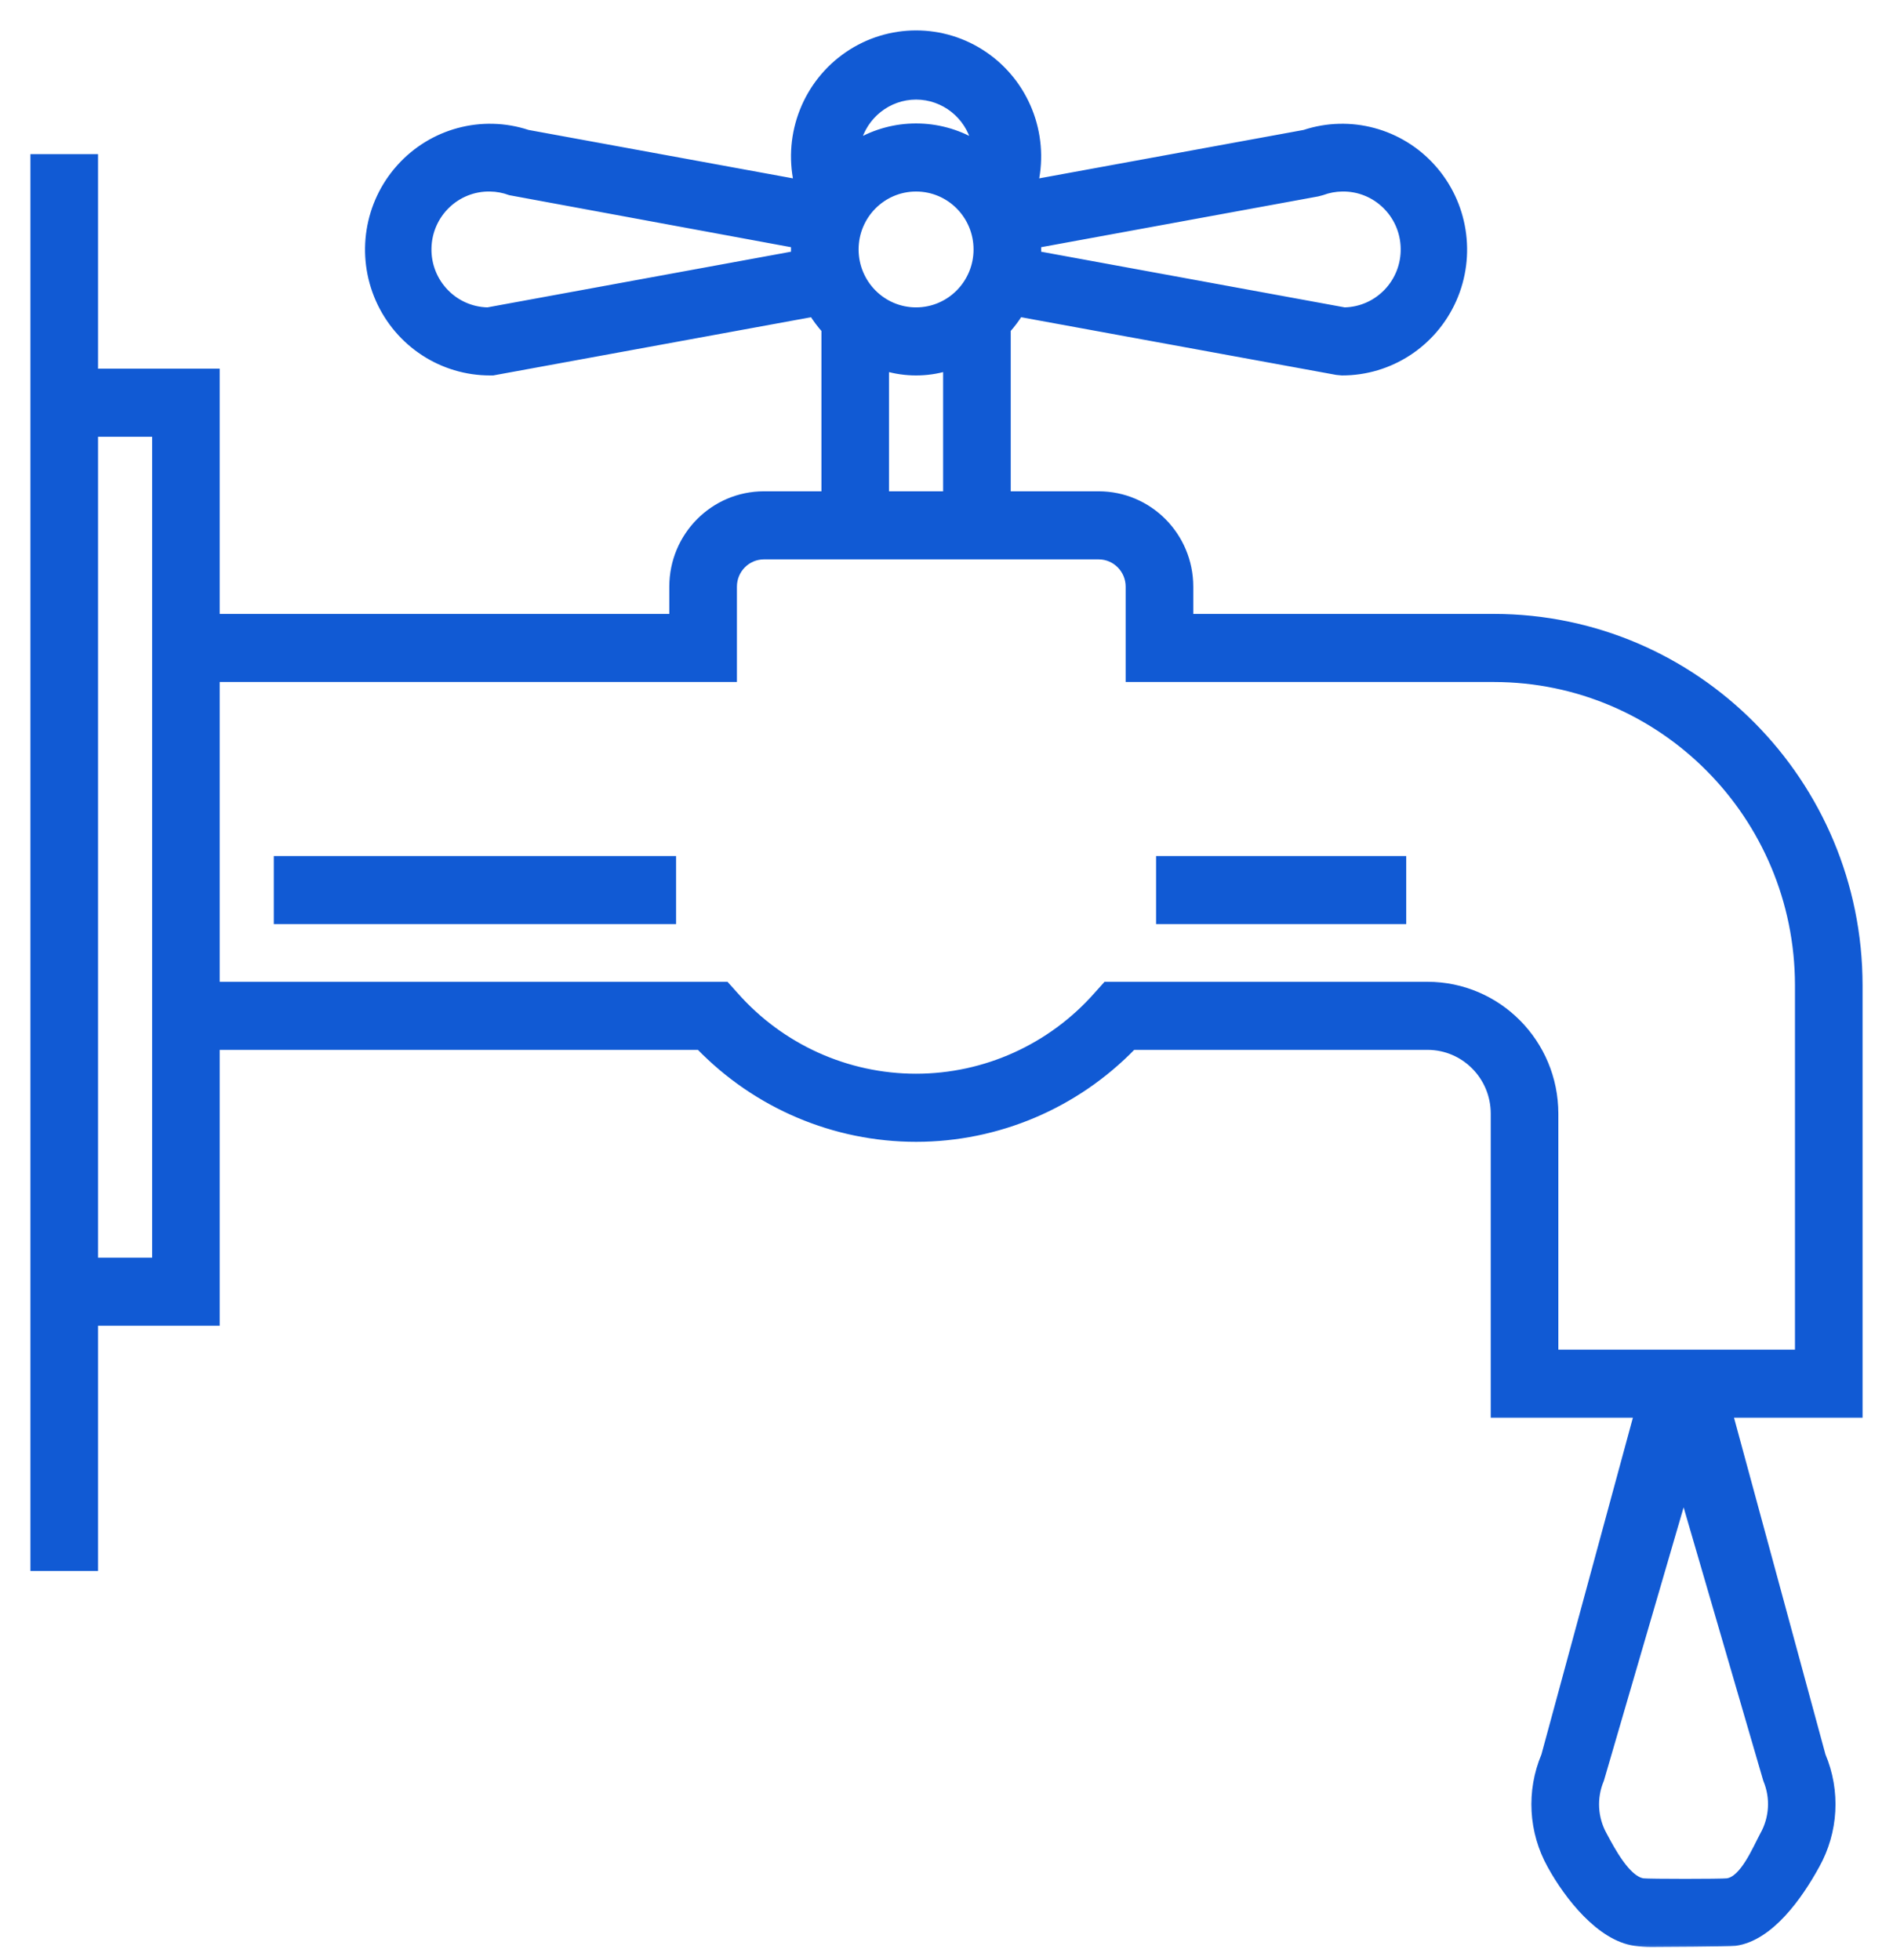 <svg width="56" height="58" viewBox="0 0 56 58" fill="none" xmlns="http://www.w3.org/2000/svg">
<mask id="path-1-outside-1" maskUnits="userSpaceOnUse" x="0" y="0" width="56" height="58" fill="black">
<rect fill="white" width="56" height="58"/>
<path d="M44.2 18.265H35.2V17.358C35.2 15.855 33.991 14.637 32.5 14.637H29.8V9.755C29.933 9.606 30.053 9.445 30.16 9.276L39.543 10.994L39.7 11.009C41.122 11.011 42.411 10.169 42.99 8.86C43.568 7.552 43.328 6.022 42.375 4.959C41.423 3.895 39.939 3.496 38.588 3.942L30.617 5.402C30.931 3.952 30.337 2.456 29.118 1.624C27.899 0.792 26.301 0.792 25.082 1.624C23.863 2.456 23.269 3.952 23.583 5.402L15.612 3.942C14.261 3.496 12.777 3.895 11.825 4.959C10.872 6.022 10.632 7.552 11.21 8.86C11.789 10.169 13.078 11.011 14.5 11.009H14.581L24.04 9.276C24.147 9.445 24.267 9.606 24.4 9.755V14.637H22.6C21.109 14.637 19.9 15.855 19.9 17.358V18.265H6.4V11.009H2.8V4.66H1V46.383H2.8V39.127H6.4V30.964H20.689C22.375 32.704 24.686 33.685 27.1 33.685C29.514 33.685 31.825 32.704 33.511 30.964H42.231C43.318 30.965 44.199 31.853 44.2 32.949V41.848H48.436L45.694 51.945C45.25 52.998 45.316 54.2 45.874 55.198C46.379 56.117 47.333 57.331 48.365 57.475C48.525 57.496 48.687 57.507 48.848 57.507C49.011 57.507 51.174 57.496 51.336 57.475C52.368 57.33 53.224 56.114 53.728 55.195C54.285 54.198 54.352 52.997 53.907 51.943L51.166 41.848H55V29.15C54.993 23.141 50.162 18.272 44.2 18.265ZM52.16 54.302C51.934 54.726 51.572 55.606 51.099 55.676C50.935 55.698 48.769 55.698 48.605 55.676C48.132 55.606 47.67 54.727 47.443 54.303C47.161 53.799 47.127 53.191 47.352 52.659L49.806 44.243L52.258 52.66C52.481 53.193 52.445 53.8 52.16 54.302ZM25.3 7.381C25.3 6.379 26.106 5.567 27.1 5.567C28.094 5.567 28.9 6.379 28.9 7.381C28.9 8.383 28.094 9.195 27.1 9.195C26.106 9.195 25.3 8.383 25.3 7.381ZM30.7 7.231L38.974 5.714L39.11 5.678C39.299 5.608 39.498 5.57 39.7 5.567C40.694 5.547 41.516 6.342 41.536 7.344C41.557 8.346 40.767 9.175 39.773 9.195L30.7 7.531V7.231ZM27.1 2.846C27.926 2.848 28.645 3.417 28.842 4.226C27.765 3.595 26.435 3.595 25.358 4.226C25.555 3.417 26.274 2.848 27.1 2.846ZM23.5 7.531L14.427 9.195C13.433 9.175 12.643 8.346 12.664 7.344C12.684 6.342 13.506 5.547 14.5 5.567C14.702 5.57 14.901 5.608 15.09 5.678L23.5 7.231V7.531ZM26.2 10.88C26.788 11.052 27.412 11.052 28 10.88V14.637H26.2V10.88ZM4.6 37.313H2.8V12.823H4.6V37.313ZM53.2 40.034H46V32.949C45.997 30.851 44.312 29.152 42.231 29.15H32.72L32.45 29.451C31.09 30.99 29.143 31.87 27.098 31.87C25.053 31.87 23.106 30.99 21.747 29.451L21.477 29.15H6.4V20.08H21.7V17.358C21.7 16.858 22.103 16.451 22.6 16.451H32.5C32.997 16.451 33.4 16.858 33.4 17.358V20.08H44.2C49.169 20.085 53.195 24.143 53.2 29.15V40.034Z"/>
</mask>
<path d="M44.2 18.265H35.2V17.358C35.2 15.855 33.991 14.637 32.5 14.637H29.8V9.755C29.933 9.606 30.053 9.445 30.16 9.276L39.543 10.994L39.7 11.009C41.122 11.011 42.411 10.169 42.99 8.86C43.568 7.552 43.328 6.022 42.375 4.959C41.423 3.895 39.939 3.496 38.588 3.942L30.617 5.402C30.931 3.952 30.337 2.456 29.118 1.624C27.899 0.792 26.301 0.792 25.082 1.624C23.863 2.456 23.269 3.952 23.583 5.402L15.612 3.942C14.261 3.496 12.777 3.895 11.825 4.959C10.872 6.022 10.632 7.552 11.21 8.86C11.789 10.169 13.078 11.011 14.5 11.009H14.581L24.04 9.276C24.147 9.445 24.267 9.606 24.4 9.755V14.637H22.6C21.109 14.637 19.9 15.855 19.9 17.358V18.265H6.4V11.009H2.8V4.66H1V46.383H2.8V39.127H6.4V30.964H20.689C22.375 32.704 24.686 33.685 27.1 33.685C29.514 33.685 31.825 32.704 33.511 30.964H42.231C43.318 30.965 44.199 31.853 44.2 32.949V41.848H48.436L45.694 51.945C45.25 52.998 45.316 54.2 45.874 55.198C46.379 56.117 47.333 57.331 48.365 57.475C48.525 57.496 48.687 57.507 48.848 57.507C49.011 57.507 51.174 57.496 51.336 57.475C52.368 57.33 53.224 56.114 53.728 55.195C54.285 54.198 54.352 52.997 53.907 51.943L51.166 41.848H55V29.15C54.993 23.141 50.162 18.272 44.2 18.265ZM52.16 54.302C51.934 54.726 51.572 55.606 51.099 55.676C50.935 55.698 48.769 55.698 48.605 55.676C48.132 55.606 47.67 54.727 47.443 54.303C47.161 53.799 47.127 53.191 47.352 52.659L49.806 44.243L52.258 52.66C52.481 53.193 52.445 53.8 52.16 54.302ZM25.3 7.381C25.3 6.379 26.106 5.567 27.1 5.567C28.094 5.567 28.9 6.379 28.9 7.381C28.9 8.383 28.094 9.195 27.1 9.195C26.106 9.195 25.3 8.383 25.3 7.381ZM30.7 7.231L38.974 5.714L39.11 5.678C39.299 5.608 39.498 5.57 39.7 5.567C40.694 5.547 41.516 6.342 41.536 7.344C41.557 8.346 40.767 9.175 39.773 9.195L30.7 7.531V7.231ZM27.1 2.846C27.926 2.848 28.645 3.417 28.842 4.226C27.765 3.595 26.435 3.595 25.358 4.226C25.555 3.417 26.274 2.848 27.1 2.846ZM23.5 7.531L14.427 9.195C13.433 9.175 12.643 8.346 12.664 7.344C12.684 6.342 13.506 5.547 14.5 5.567C14.702 5.57 14.901 5.608 15.09 5.678L23.5 7.231V7.531ZM26.2 10.88C26.788 11.052 27.412 11.052 28 10.88V14.637H26.2V10.88ZM4.6 37.313H2.8V12.823H4.6V37.313ZM53.2 40.034H46V32.949C45.997 30.851 44.312 29.152 42.231 29.15H32.72L32.45 29.451C31.09 30.99 29.143 31.87 27.098 31.87C25.053 31.87 23.106 30.99 21.747 29.451L21.477 29.15H6.4V20.08H21.7V17.358C21.7 16.858 22.103 16.451 22.6 16.451H32.5C32.997 16.451 33.4 16.858 33.4 17.358V20.08H44.2C49.169 20.085 53.195 24.143 53.2 29.15V40.034Z" fill="#115AD4"/>
<path d="M44.2 18.265H35.2V17.358C35.2 15.855 33.991 14.637 32.5 14.637H29.8V9.755C29.933 9.606 30.053 9.445 30.16 9.276L39.543 10.994L39.7 11.009C41.122 11.011 42.411 10.169 42.99 8.86C43.568 7.552 43.328 6.022 42.375 4.959C41.423 3.895 39.939 3.496 38.588 3.942L30.617 5.402C30.931 3.952 30.337 2.456 29.118 1.624C27.899 0.792 26.301 0.792 25.082 1.624C23.863 2.456 23.269 3.952 23.583 5.402L15.612 3.942C14.261 3.496 12.777 3.895 11.825 4.959C10.872 6.022 10.632 7.552 11.21 8.86C11.789 10.169 13.078 11.011 14.5 11.009H14.581L24.04 9.276C24.147 9.445 24.267 9.606 24.4 9.755V14.637H22.6C21.109 14.637 19.9 15.855 19.9 17.358V18.265H6.4V11.009H2.8V4.66H1V46.383H2.8V39.127H6.4V30.964H20.689C22.375 32.704 24.686 33.685 27.1 33.685C29.514 33.685 31.825 32.704 33.511 30.964H42.231C43.318 30.965 44.199 31.853 44.2 32.949V41.848H48.436L45.694 51.945C45.25 52.998 45.316 54.2 45.874 55.198C46.379 56.117 47.333 57.331 48.365 57.475C48.525 57.496 48.687 57.507 48.848 57.507C49.011 57.507 51.174 57.496 51.336 57.475C52.368 57.33 53.224 56.114 53.728 55.195C54.285 54.198 54.352 52.997 53.907 51.943L51.166 41.848H55V29.15C54.993 23.141 50.162 18.272 44.2 18.265ZM52.16 54.302C51.934 54.726 51.572 55.606 51.099 55.676C50.935 55.698 48.769 55.698 48.605 55.676C48.132 55.606 47.67 54.727 47.443 54.303C47.161 53.799 47.127 53.191 47.352 52.659L49.806 44.243L52.258 52.66C52.481 53.193 52.445 53.8 52.16 54.302ZM25.3 7.381C25.3 6.379 26.106 5.567 27.1 5.567C28.094 5.567 28.9 6.379 28.9 7.381C28.9 8.383 28.094 9.195 27.1 9.195C26.106 9.195 25.3 8.383 25.3 7.381ZM30.7 7.231L38.974 5.714L39.11 5.678C39.299 5.608 39.498 5.57 39.7 5.567C40.694 5.547 41.516 6.342 41.536 7.344C41.557 8.346 40.767 9.175 39.773 9.195L30.7 7.531V7.231ZM27.1 2.846C27.926 2.848 28.645 3.417 28.842 4.226C27.765 3.595 26.435 3.595 25.358 4.226C25.555 3.417 26.274 2.848 27.1 2.846ZM23.5 7.531L14.427 9.195C13.433 9.175 12.643 8.346 12.664 7.344C12.684 6.342 13.506 5.547 14.5 5.567C14.702 5.57 14.901 5.608 15.09 5.678L23.5 7.231V7.531ZM26.2 10.88C26.788 11.052 27.412 11.052 28 10.88V14.637H26.2V10.88ZM4.6 37.313H2.8V12.823H4.6V37.313ZM53.2 40.034H46V32.949C45.997 30.851 44.312 29.152 42.231 29.15H32.72L32.45 29.451C31.09 30.99 29.143 31.87 27.098 31.87C25.053 31.87 23.106 30.99 21.747 29.451L21.477 29.15H6.4V20.08H21.7V17.358C21.7 16.858 22.103 16.451 22.6 16.451H32.5C32.997 16.451 33.4 16.858 33.4 17.358V20.08H44.2C49.169 20.085 53.195 24.143 53.2 29.15V40.034Z" stroke="#115AD4" stroke-width="0.2" mask="url(#path-1-outside-1)"/>
<path d="M8.2 25.379H8.15V25.429V27.243V27.293H8.2H19.9H19.95V27.243V25.429V25.379H19.9H8.2Z" fill="#115AD4" stroke="#115AD4" stroke-width="0.1"/>
<path d="M34.3 25.379H34.25V25.429V27.243V27.293H34.3H41.5H41.55V27.243V25.429V25.379H41.5H34.3Z" fill="#115AD4" stroke="#115AD4" stroke-width="0.1"/>
</svg>
